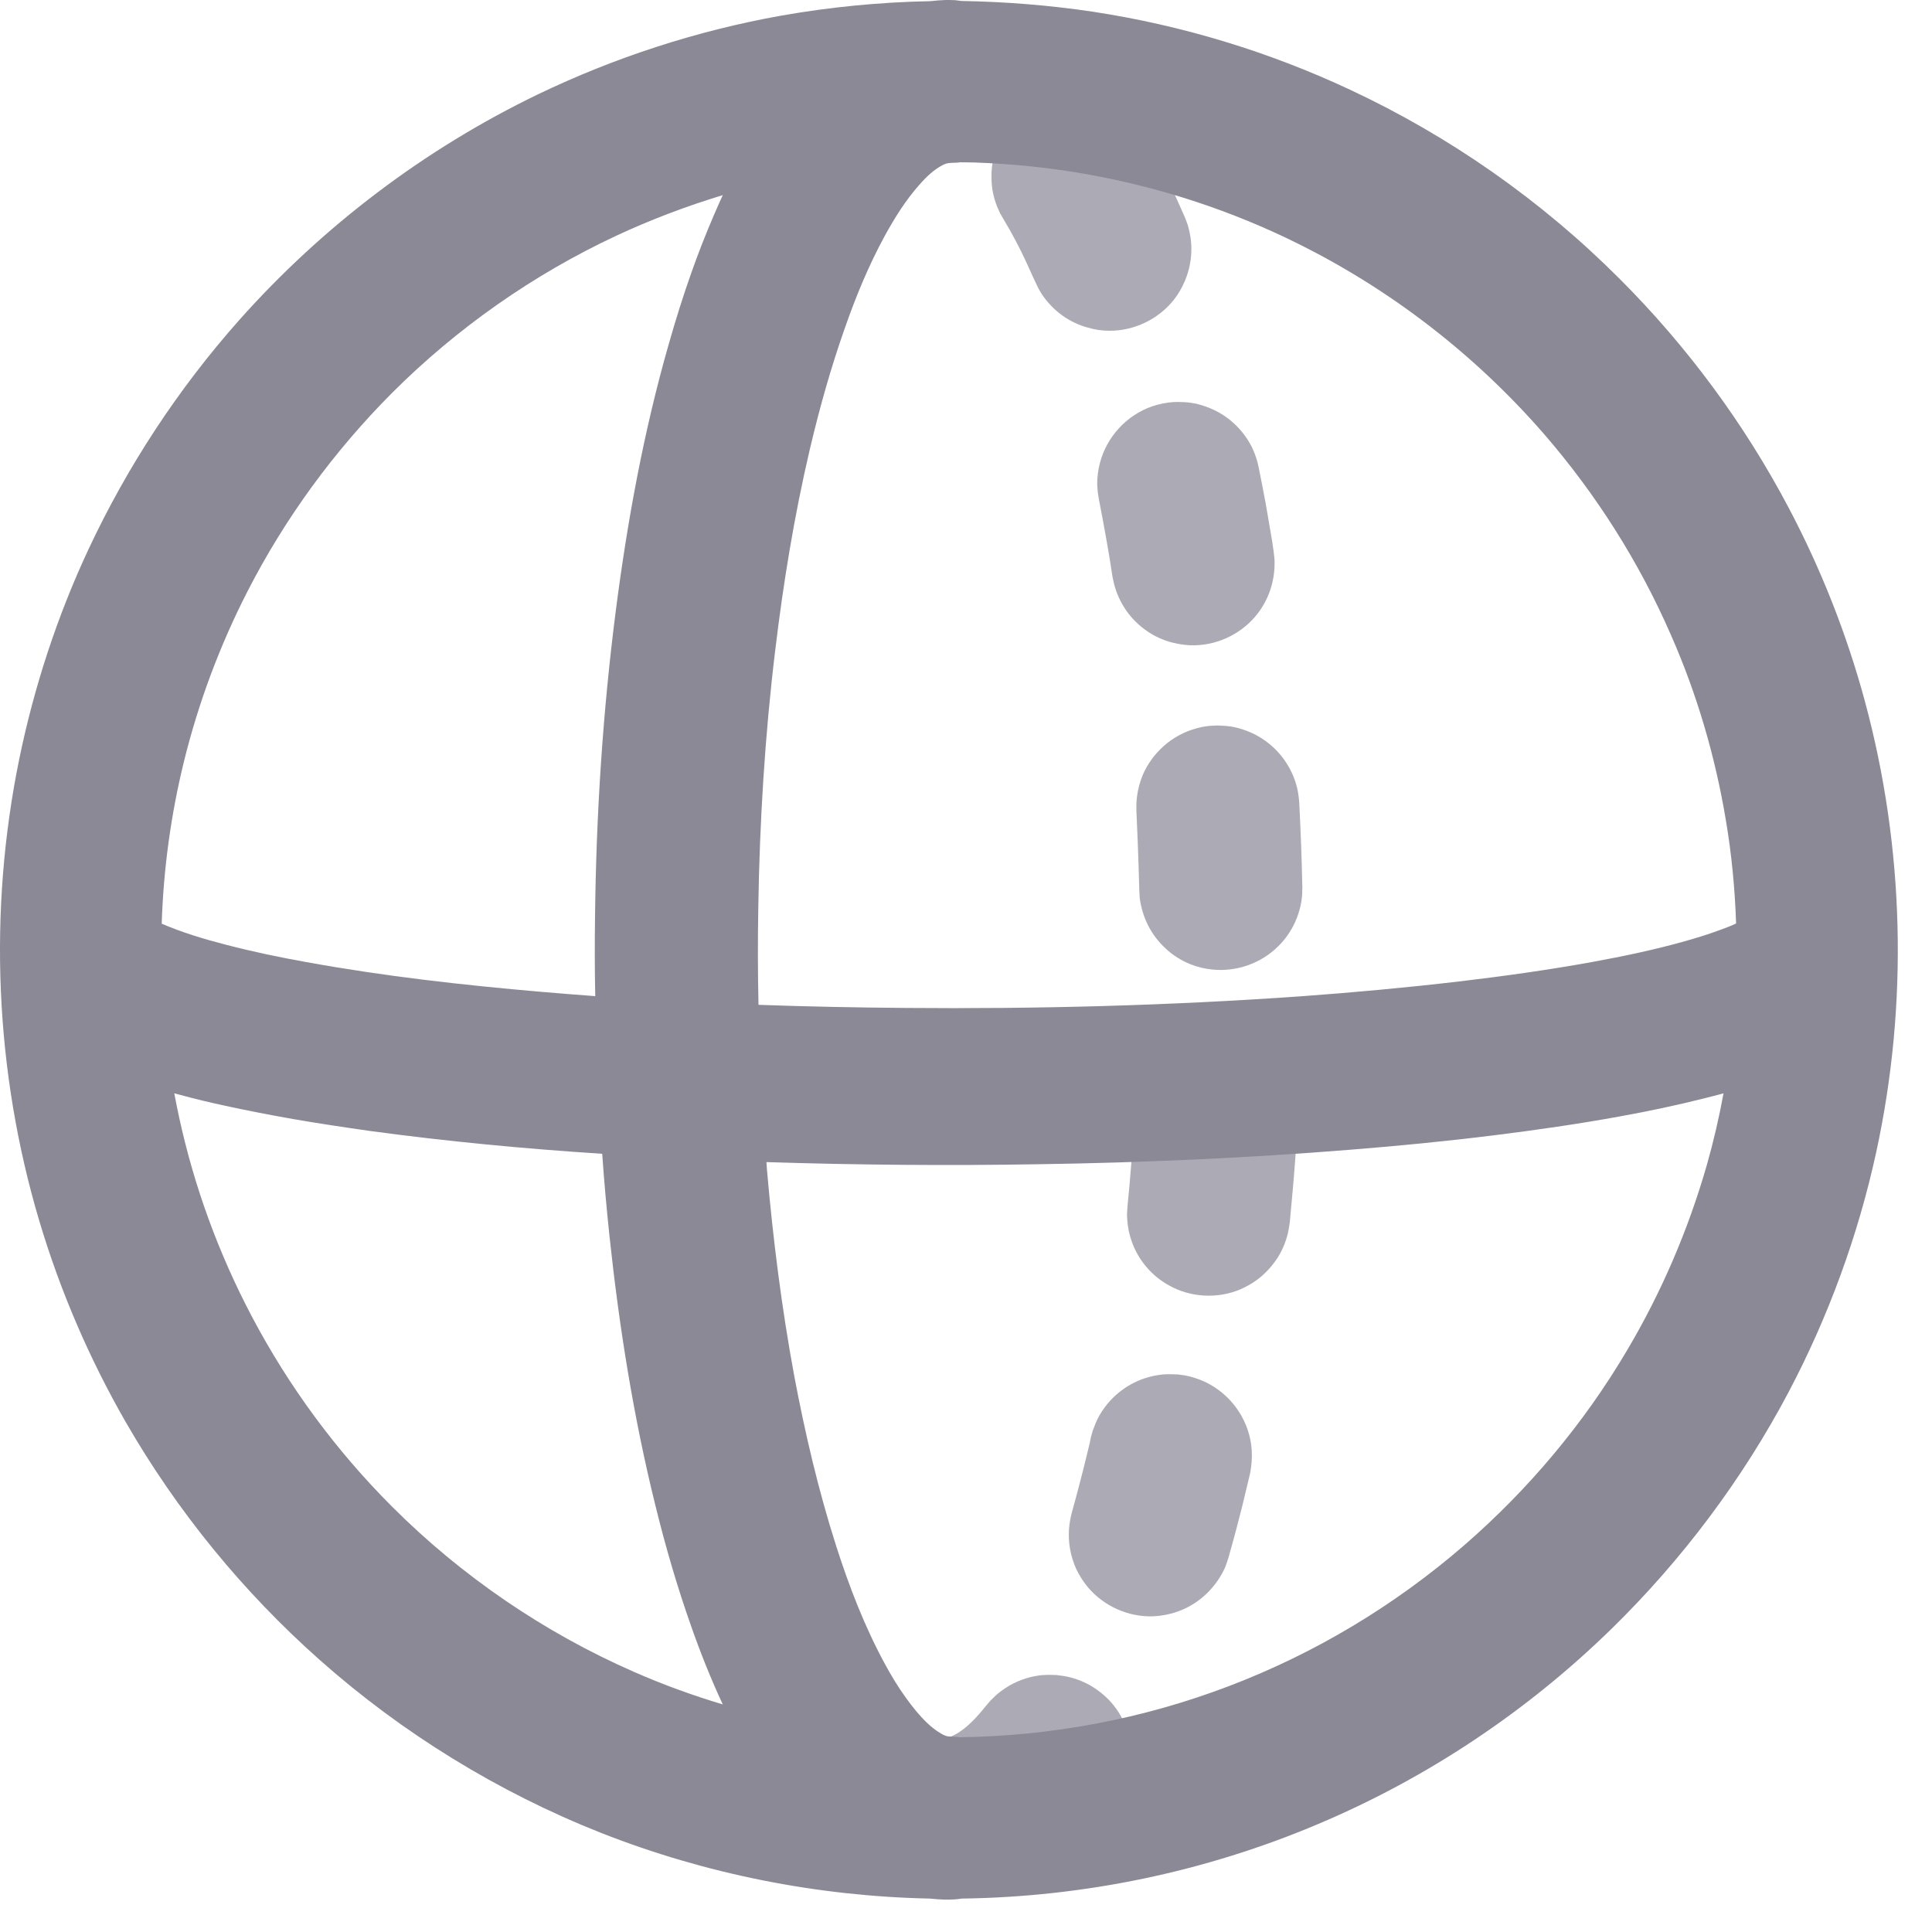 <?xml version="1.0" encoding="UTF-8" standalone="no"?><!DOCTYPE svg PUBLIC "-//W3C//DTD SVG 1.1//EN" "http://www.w3.org/Graphics/SVG/1.1/DTD/svg11.dtd"><svg width="100%" height="100%" viewBox="0 0 10 10" version="1.1" xmlns="http://www.w3.org/2000/svg" xmlns:xlink="http://www.w3.org/1999/xlink" xml:space="preserve" style="fill-rule:evenodd;clip-rule:evenodd;stroke-linejoin:round;stroke-miterlimit:1.414;"><path d="M4.815,0.006c0.026,-0.003 0.053,-0.005 0.079,-0.006c0.026,0 0.026,0 0.051,0.001c0.014,0.002 0.023,0.003 0.031,0.004c0.229,0.004 0.457,0.022 0.683,0.056c0.459,0.07 0.907,0.206 1.328,0.403c0.518,0.242 0.993,0.575 1.397,0.98c0.348,0.348 0.644,0.748 0.874,1.184c0.168,0.318 0.301,0.655 0.395,1.003c0.205,0.759 0.225,1.566 0.058,2.334c-0.094,0.431 -0.247,0.849 -0.453,1.24c-0.239,0.452 -0.55,0.867 -0.916,1.225c-0.438,0.428 -0.955,0.773 -1.519,1.011c-0.583,0.247 -1.213,0.378 -1.846,0.386c-0.011,0.002 -0.021,0.003 -0.032,0.004c-0.04,0.003 -0.081,0.001 -0.121,-0.003c-0.004,0 -0.008,-0.001 -0.012,-0.001c-0.581,-0.012 -1.16,-0.127 -1.701,-0.34c-0.533,-0.211 -1.029,-0.516 -1.457,-0.896c-0.398,-0.353 -0.738,-0.77 -1.003,-1.23c-0.189,-0.329 -0.34,-0.68 -0.448,-1.043c-0.23,-0.773 -0.265,-1.601 -0.103,-2.391c0.077,-0.374 0.197,-0.74 0.359,-1.086c0.201,-0.429 0.464,-0.829 0.778,-1.183c0.432,-0.486 0.96,-0.886 1.546,-1.169c0.399,-0.192 0.824,-0.33 1.26,-0.408c0.255,-0.045 0.513,-0.07 0.772,-0.075Zm4.106,5.653c-0.032,0.009 -0.064,0.017 -0.096,0.025c-0.146,0.037 -0.294,0.068 -0.443,0.095c-0.215,0.039 -0.43,0.07 -0.647,0.097c-0.248,0.031 -0.496,0.055 -0.746,0.075c-0.536,0.043 -1.074,0.067 -1.612,0.075c-0.47,0.008 -0.94,0.004 -1.41,-0.011c0.001,0.014 0.002,0.028 0.003,0.042c0.031,0.357 0.076,0.713 0.141,1.065c0.056,0.297 0.125,0.592 0.217,0.88c0.067,0.209 0.147,0.417 0.252,0.61c0.033,0.061 0.069,0.121 0.11,0.177c0.033,0.046 0.068,0.09 0.109,0.129c0.022,0.021 0.046,0.04 0.072,0.055c0.014,0.008 0.028,0.015 0.044,0.015l0.038,0.002c0.006,0.001 0.011,0.002 0.016,0.002c0.474,-0.006 0.946,-0.095 1.39,-0.264c0.445,-0.169 0.86,-0.418 1.22,-0.73c0.333,-0.289 0.62,-0.631 0.844,-1.011c0.177,-0.299 0.315,-0.621 0.411,-0.955c0.035,-0.123 0.064,-0.248 0.087,-0.373Zm-8.019,0c0.008,0.043 0.017,0.086 0.026,0.128c0.078,0.358 0.205,0.704 0.376,1.028c0.191,0.362 0.436,0.694 0.725,0.983c0.36,0.36 0.786,0.651 1.251,0.855c0.15,0.066 0.304,0.122 0.461,0.169c-0.061,-0.131 -0.115,-0.266 -0.163,-0.403c-0.073,-0.206 -0.134,-0.416 -0.186,-0.628c-0.113,-0.456 -0.187,-0.922 -0.237,-1.39c-0.015,-0.142 -0.028,-0.285 -0.038,-0.429c-0.402,-0.026 -0.802,-0.064 -1.201,-0.118c-0.133,-0.019 -0.267,-0.039 -0.4,-0.062c-0.119,-0.021 -0.238,-0.044 -0.357,-0.07c-0.075,-0.016 -0.149,-0.034 -0.223,-0.054c-0.011,-0.003 -0.022,-0.006 -0.034,-0.009Zm4.068,-4.819c-0.005,0.001 -0.011,0.001 -0.017,0.002c-0.015,0.001 -0.032,0 -0.048,0.003c-0.007,0.001 -0.013,0.004 -0.019,0.006c-0.05,0.024 -0.092,0.065 -0.128,0.106c-0.07,0.079 -0.127,0.17 -0.178,0.263c-0.083,0.152 -0.149,0.312 -0.206,0.475c-0.073,0.206 -0.132,0.417 -0.182,0.629c-0.081,0.345 -0.138,0.695 -0.18,1.046c-0.053,0.439 -0.08,0.88 -0.087,1.322c-0.003,0.169 -0.003,0.339 0.001,0.509c0.252,0.009 0.505,0.014 0.758,0.016c0.683,0.006 1.366,-0.012 2.047,-0.06c0.275,-0.02 0.548,-0.045 0.821,-0.077c0.229,-0.027 0.458,-0.059 0.685,-0.1c0.164,-0.03 0.328,-0.064 0.49,-0.11c0.056,-0.016 0.112,-0.033 0.166,-0.053c0.032,-0.011 0.063,-0.023 0.093,-0.037c-0.006,-0.179 -0.023,-0.358 -0.053,-0.535c-0.055,-0.33 -0.15,-0.654 -0.285,-0.96c-0.164,-0.376 -0.386,-0.726 -0.654,-1.036c-0.354,-0.408 -0.788,-0.745 -1.272,-0.986c-0.343,-0.171 -0.711,-0.292 -1.089,-0.36c-0.195,-0.035 -0.392,-0.055 -0.59,-0.062c-0.024,0 -0.049,-0.001 -0.073,-0.001Zm-1.229,0.17c-0.188,0.057 -0.373,0.127 -0.551,0.21c-0.43,0.201 -0.825,0.478 -1.161,0.814c-0.3,0.301 -0.554,0.648 -0.748,1.027c-0.144,0.281 -0.255,0.579 -0.33,0.885c-0.067,0.274 -0.105,0.554 -0.114,0.835l0,0c0.107,0.046 0.22,0.08 0.333,0.109c0.138,0.036 0.277,0.065 0.417,0.09c0.402,0.073 0.81,0.119 1.218,0.154c0.092,0.008 0.184,0.015 0.276,0.022c-0.003,-0.14 -0.003,-0.279 -0.001,-0.418c0.006,-0.526 0.04,-1.052 0.107,-1.574c0.06,-0.467 0.145,-0.932 0.275,-1.385c0.035,-0.123 0.073,-0.245 0.116,-0.366c0.035,-0.1 0.074,-0.199 0.116,-0.297c0.015,-0.035 0.031,-0.071 0.047,-0.106Z" style="fill:#8b8996;"/><path d="M5.468,8.67c0.013,0.002 0.025,0.003 0.038,0.005c0.05,0.008 0.098,0.026 0.141,0.051c0.033,0.019 0.063,0.043 0.09,0.07c0.08,0.082 0.123,0.195 0.119,0.309c-0.001,0.038 -0.007,0.076 -0.019,0.112c-0.011,0.036 -0.027,0.071 -0.048,0.103c-0.027,0.041 -0.061,0.08 -0.094,0.117c-0.094,0.105 -0.202,0.2 -0.325,0.27c-0.035,0.02 -0.071,0.039 -0.109,0.053c-0.036,0.013 -0.073,0.021 -0.111,0.024c-0.05,0.004 -0.101,-0.002 -0.15,-0.016c-0.036,-0.01 -0.071,-0.025 -0.103,-0.045c-0.109,-0.067 -0.183,-0.182 -0.199,-0.308c-0.006,-0.05 -0.003,-0.102 0.009,-0.151c0.023,-0.098 0.083,-0.187 0.166,-0.245c0.01,-0.008 0.021,-0.015 0.032,-0.021c0.017,-0.01 0.036,-0.018 0.053,-0.028c0.011,-0.007 0.02,-0.014 0.03,-0.021c0.043,-0.034 0.08,-0.075 0.114,-0.118l0.025,-0.029c0.024,-0.023 0.029,-0.03 0.056,-0.05c0.051,-0.038 0.11,-0.064 0.172,-0.076c0.033,-0.006 0.042,-0.006 0.075,-0.007c0.013,0 0.026,0.001 0.038,0.001Zm0.627,-1.556c0.013,0.002 0.025,0.003 0.038,0.005c0.037,0.007 0.073,0.019 0.107,0.035c0.127,0.061 0.217,0.184 0.236,0.323c0.005,0.038 0.005,0.076 0,0.114c-0.001,0.012 -0.004,0.025 -0.006,0.037c-0.013,0.055 -0.026,0.109 -0.039,0.163c-0.022,0.088 -0.045,0.175 -0.07,0.262l-0.002,0.008c-0.011,0.032 -0.012,0.041 -0.027,0.071c-0.023,0.045 -0.054,0.086 -0.091,0.121c-0.037,0.034 -0.08,0.062 -0.126,0.081c-0.047,0.019 -0.097,0.03 -0.148,0.032c-0.127,0.004 -0.252,-0.052 -0.335,-0.149c-0.024,-0.029 -0.045,-0.061 -0.061,-0.095c-0.016,-0.035 -0.027,-0.071 -0.033,-0.108c-0.011,-0.065 -0.006,-0.13 0.012,-0.193c0.014,-0.051 0.028,-0.102 0.041,-0.153c0.014,-0.053 0.027,-0.106 0.04,-0.16l0.01,-0.041l0.005,-0.026l0.01,-0.036c0.005,-0.012 0.009,-0.024 0.014,-0.036c0.009,-0.023 0.021,-0.045 0.035,-0.066c0.056,-0.085 0.142,-0.148 0.24,-0.175c0.024,-0.007 0.049,-0.011 0.074,-0.014c0.013,-0.001 0.026,-0.001 0.038,-0.001c0.013,0 0.025,0.001 0.038,0.001Zm0.243,-1.669c0.012,0.002 0.025,0.003 0.037,0.006c0.025,0.005 0.049,0.012 0.073,0.021c0.118,0.048 0.21,0.149 0.247,0.271c0.011,0.036 0.017,0.074 0.018,0.112c0,0.012 -0.001,0.025 -0.001,0.037c-0.005,0.079 -0.012,0.158 -0.018,0.236c-0.005,0.055 -0.01,0.11 -0.015,0.165l-0.003,0.034c-0.002,0.012 -0.004,0.025 -0.006,0.037c-0.009,0.05 -0.028,0.098 -0.054,0.141c-0.027,0.043 -0.061,0.081 -0.101,0.113c-0.03,0.023 -0.063,0.042 -0.098,0.057c-0.117,0.048 -0.254,0.041 -0.365,-0.021c-0.044,-0.024 -0.084,-0.056 -0.117,-0.095c-0.058,-0.067 -0.093,-0.152 -0.1,-0.241c-0.003,-0.033 -0.001,-0.042 0.001,-0.075c0.008,-0.08 0.015,-0.159 0.021,-0.238c0.004,-0.053 0.008,-0.105 0.012,-0.158l0.001,-0.011c0.001,-0.012 0.002,-0.025 0.004,-0.037c0.006,-0.038 0.017,-0.074 0.032,-0.109c0.053,-0.116 0.158,-0.204 0.281,-0.235c0.025,-0.006 0.05,-0.01 0.075,-0.012c0.013,-0.001 0.025,0 0.038,-0.001c0.013,0.001 0.025,0.002 0.038,0.003Zm0.001,-1.688c0.012,0.001 0.025,0.002 0.037,0.004c0.038,0.007 0.074,0.019 0.108,0.035c0.104,0.049 0.184,0.14 0.22,0.248c0.008,0.024 0.014,0.049 0.017,0.074c0.002,0.013 0.003,0.025 0.004,0.038c0.004,0.076 0.007,0.153 0.01,0.229c0.002,0.059 0.004,0.117 0.005,0.175l0.001,0.029c-0.001,0.034 0,0.042 -0.005,0.076c-0.014,0.087 -0.056,0.17 -0.119,0.232c-0.09,0.09 -0.219,0.135 -0.345,0.121c-0.038,-0.004 -0.075,-0.013 -0.11,-0.027c-0.047,-0.019 -0.091,-0.046 -0.128,-0.081c-0.037,-0.034 -0.068,-0.074 -0.091,-0.119c-0.023,-0.046 -0.038,-0.095 -0.044,-0.145c-0.001,-0.012 -0.001,-0.025 -0.002,-0.038c-0.002,-0.082 -0.005,-0.165 -0.008,-0.247c-0.002,-0.054 -0.005,-0.108 -0.007,-0.163l0,-0.038c0.001,-0.012 0.001,-0.025 0.003,-0.037c0.005,-0.038 0.015,-0.075 0.029,-0.11c0.05,-0.117 0.152,-0.208 0.275,-0.242c0.024,-0.007 0.049,-0.012 0.074,-0.014c0.013,-0.001 0.025,-0.001 0.038,-0.002c0.013,0.001 0.025,0.001 0.038,0.002Zm-0.188,-1.674c0.013,0.002 0.025,0.004 0.038,0.006c0.024,0.006 0.048,0.013 0.072,0.023c0.094,0.038 0.172,0.11 0.218,0.201c0.011,0.023 0.02,0.046 0.027,0.07c0.004,0.012 0.006,0.025 0.009,0.037c0.013,0.062 0.024,0.123 0.036,0.185c0.011,0.066 0.023,0.132 0.034,0.199l0.007,0.048c0.004,0.033 0.006,0.042 0.005,0.075c-0.002,0.089 -0.032,0.176 -0.086,0.247c-0.077,0.101 -0.199,0.163 -0.326,0.166c-0.038,0.001 -0.076,-0.004 -0.113,-0.013c-0.049,-0.012 -0.096,-0.033 -0.137,-0.062c-0.042,-0.029 -0.078,-0.065 -0.107,-0.107c-0.028,-0.041 -0.05,-0.088 -0.062,-0.137c-0.003,-0.012 -0.005,-0.025 -0.008,-0.037c-0.009,-0.061 -0.019,-0.123 -0.03,-0.184c-0.013,-0.072 -0.026,-0.144 -0.04,-0.215l-0.006,-0.038c-0.001,-0.012 -0.002,-0.025 -0.003,-0.038c0,-0.037 0.004,-0.075 0.014,-0.112c0.035,-0.136 0.138,-0.248 0.271,-0.294c0.036,-0.012 0.074,-0.02 0.112,-0.022c0.012,-0.001 0.025,0 0.037,0c0.013,0 0.026,0.001 0.038,0.002Zm-0.548,-1.588c0.033,0.005 0.042,0.006 0.074,0.015c0.049,0.015 0.094,0.039 0.134,0.07c0.03,0.023 0.057,0.05 0.08,0.08c0.015,0.021 0.027,0.041 0.04,0.063c0.012,0.02 0.024,0.041 0.036,0.061c0.06,0.108 0.113,0.219 0.162,0.332l0.004,0.009c0.012,0.031 0.016,0.039 0.023,0.072c0.02,0.086 0.011,0.178 -0.024,0.259c-0.015,0.035 -0.034,0.068 -0.058,0.098c-0.08,0.099 -0.203,0.158 -0.33,0.158c-0.038,0 -0.076,-0.005 -0.112,-0.016c-0.049,-0.013 -0.095,-0.035 -0.136,-0.065c-0.041,-0.03 -0.076,-0.067 -0.104,-0.109c-0.007,-0.011 -0.013,-0.022 -0.019,-0.033c-0.024,-0.049 -0.045,-0.098 -0.068,-0.147c-0.023,-0.049 -0.048,-0.097 -0.074,-0.144c-0.008,-0.015 -0.017,-0.029 -0.025,-0.043c-0.004,-0.007 -0.008,-0.014 -0.012,-0.021c-0.001,0 0,0.002 0.001,0.002l-0.019,-0.033c-0.005,-0.011 -0.01,-0.023 -0.015,-0.034c-0.019,-0.047 -0.029,-0.098 -0.029,-0.148c-0.001,-0.038 0.003,-0.076 0.013,-0.113c0.032,-0.123 0.12,-0.227 0.236,-0.279c0.046,-0.021 0.096,-0.033 0.147,-0.036c0.012,-0.001 0.025,-0.001 0.037,-0.001c0.013,0.001 0.026,0.002 0.038,0.003Z" style="fill:#8b8996;fill-opacity:0.718;fill-rule:nonzero;"/></svg>